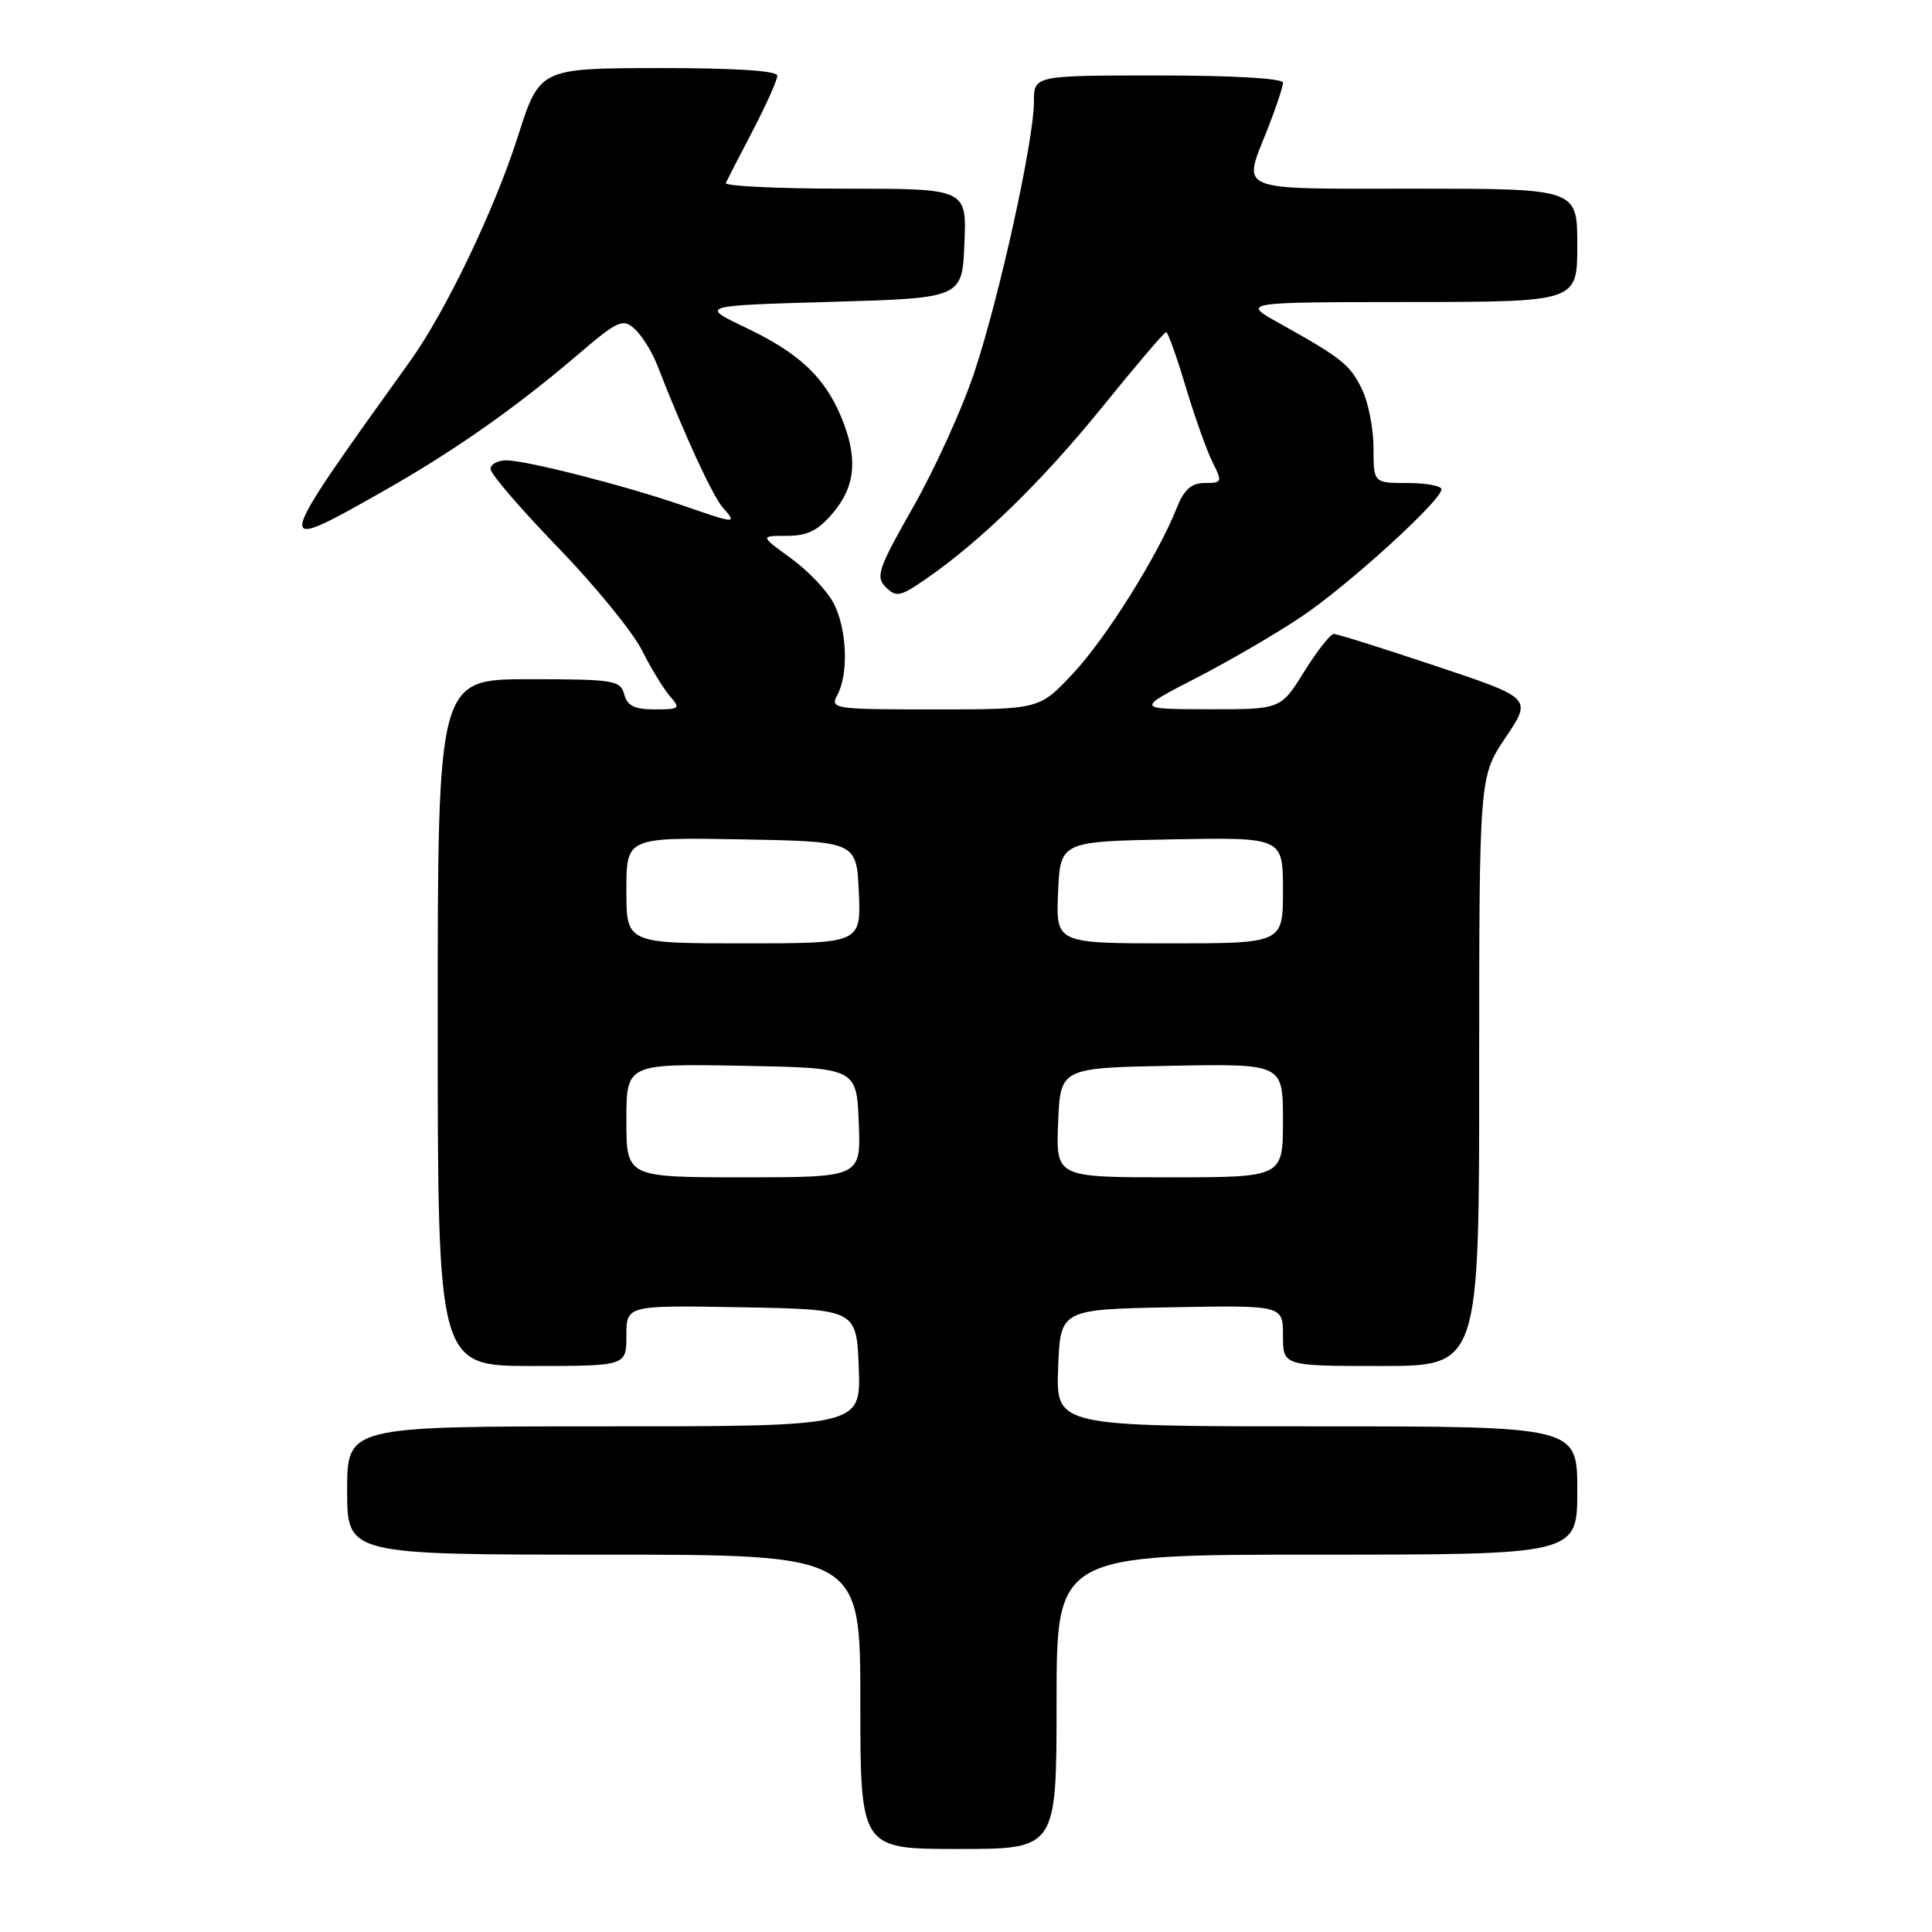 <?xml version="1.0" encoding="UTF-8" standalone="no"?>
<!DOCTYPE svg PUBLIC "-//W3C//DTD SVG 1.1//EN" "http://www.w3.org/Graphics/SVG/1.1/DTD/svg11.dtd" >
<svg xmlns="http://www.w3.org/2000/svg" xmlns:xlink="http://www.w3.org/1999/xlink" version="1.1" viewBox="0 0 256 256">
 <g >
 <path fill="currentColor"
d=" M 140.00 225.50 C 140.00 206.00 140.00 206.00 174.50 206.00 C 209.00 206.00 209.00 206.00 209.00 197.50 C 209.00 189.00 209.00 189.00 174.46 189.00 C 139.92 189.00 139.92 189.00 140.21 181.25 C 140.50 173.50 140.50 173.50 155.25 173.22 C 170.00 172.95 170.00 172.95 170.00 176.97 C 170.00 181.00 170.00 181.00 183.00 181.00 C 196.00 181.00 196.00 181.00 196.00 141.96 C 196.00 102.92 196.00 102.92 199.50 97.72 C 203.01 92.51 203.01 92.51 190.28 88.26 C 183.29 85.92 177.19 84.00 176.74 84.00 C 176.29 84.00 174.52 86.25 172.81 89.00 C 169.70 94.00 169.70 94.00 160.10 93.98 C 150.50 93.96 150.50 93.96 158.50 89.84 C 162.90 87.58 169.20 83.90 172.50 81.68 C 178.74 77.47 191.00 66.31 191.00 64.84 C 191.00 64.38 188.97 64.00 186.50 64.00 C 182.00 64.00 182.00 64.00 182.00 59.40 C 182.00 56.87 181.33 53.38 180.50 51.64 C 178.94 48.36 177.83 47.46 169.50 42.82 C 164.50 40.04 164.50 40.04 186.75 40.02 C 209.00 40.00 209.00 40.00 209.00 32.50 C 209.00 25.00 209.00 25.00 187.50 25.00 C 163.29 25.00 164.63 25.55 168.00 17.00 C 169.10 14.21 170.00 11.49 170.00 10.96 C 170.00 10.38 163.41 10.00 153.50 10.00 C 137.00 10.00 137.00 10.00 137.00 13.48 C 137.00 18.62 132.41 39.44 129.09 49.38 C 127.51 54.14 123.87 62.13 121.02 67.15 C 116.36 75.34 115.99 76.42 117.37 77.80 C 118.75 79.18 119.30 79.07 122.74 76.68 C 130.02 71.64 138.14 63.71 146.11 53.87 C 150.50 48.44 154.29 44.00 154.52 44.00 C 154.75 44.00 155.92 47.26 157.11 51.25 C 158.31 55.24 159.91 59.74 160.67 61.25 C 161.99 63.87 161.94 64.00 159.65 64.00 C 157.87 64.00 156.91 64.84 155.95 67.25 C 153.45 73.57 146.58 84.54 142.18 89.24 C 137.73 94.00 137.73 94.00 123.83 94.00 C 110.40 94.00 109.96 93.93 110.96 92.07 C 112.47 89.25 112.23 83.35 110.46 79.93 C 109.62 78.30 107.08 75.62 104.81 73.98 C 100.70 71.00 100.70 71.00 104.26 71.00 C 107.01 71.00 108.41 70.30 110.41 67.92 C 113.39 64.38 113.70 60.61 111.45 55.22 C 109.24 49.94 105.87 46.78 98.83 43.42 C 92.71 40.50 92.71 40.50 110.10 40.00 C 127.50 39.50 127.50 39.50 127.79 32.25 C 128.09 25.00 128.09 25.00 111.96 25.00 C 103.09 25.00 95.99 24.66 96.17 24.25 C 96.36 23.84 97.97 20.70 99.76 17.28 C 101.54 13.86 103.00 10.59 103.00 10.03 C 103.00 9.37 97.39 9.01 87.25 9.02 C 71.50 9.05 71.50 9.05 68.60 18.14 C 65.50 27.84 59.03 41.32 54.35 47.84 C 36.04 73.35 36.02 73.41 50.28 65.37 C 59.85 59.98 68.10 54.22 76.44 47.10 C 81.89 42.44 82.52 42.16 84.10 43.59 C 85.04 44.44 86.38 46.57 87.06 48.32 C 90.70 57.64 94.41 65.70 95.77 67.25 C 97.70 69.44 97.58 69.44 90.41 66.96 C 82.77 64.33 69.75 61.00 67.08 61.00 C 65.94 61.00 65.00 61.52 65.00 62.15 C 65.00 62.79 69.01 67.45 73.91 72.51 C 78.81 77.58 83.81 83.70 85.03 86.11 C 86.24 88.52 87.93 91.29 88.77 92.25 C 90.20 93.88 90.06 94.00 86.77 94.00 C 84.07 94.00 83.11 93.52 82.71 92.00 C 82.22 90.14 81.35 90.00 70.09 90.00 C 58.00 90.00 58.00 90.00 58.00 135.50 C 58.00 181.00 58.00 181.00 70.50 181.00 C 83.00 181.00 83.00 181.00 83.00 176.97 C 83.00 172.95 83.00 172.95 98.25 173.22 C 113.50 173.50 113.50 173.50 113.79 181.25 C 114.08 189.00 114.08 189.00 80.04 189.00 C 46.00 189.00 46.00 189.00 46.00 197.50 C 46.00 206.00 46.00 206.00 80.00 206.00 C 114.00 206.00 114.00 206.00 114.00 225.50 C 114.00 245.00 114.00 245.00 127.00 245.00 C 140.00 245.00 140.00 245.00 140.00 225.50 Z  M 83.00 148.47 C 83.00 140.95 83.00 140.95 98.25 141.22 C 113.50 141.50 113.50 141.50 113.79 148.75 C 114.09 156.00 114.09 156.00 98.54 156.00 C 83.00 156.00 83.00 156.00 83.00 148.47 Z  M 140.21 148.75 C 140.50 141.50 140.50 141.50 155.25 141.22 C 170.00 140.95 170.00 140.95 170.00 148.47 C 170.00 156.00 170.00 156.00 154.96 156.00 C 139.91 156.00 139.91 156.00 140.21 148.75 Z  M 83.00 117.97 C 83.00 110.95 83.00 110.95 98.25 111.22 C 113.50 111.50 113.50 111.50 113.80 118.25 C 114.09 125.00 114.09 125.00 98.55 125.00 C 83.00 125.00 83.00 125.00 83.00 117.97 Z  M 140.20 118.25 C 140.50 111.50 140.50 111.50 155.25 111.22 C 170.00 110.95 170.00 110.95 170.00 117.97 C 170.00 125.00 170.00 125.00 154.95 125.00 C 139.91 125.00 139.91 125.00 140.20 118.25 Z "/>
</g>
</svg>